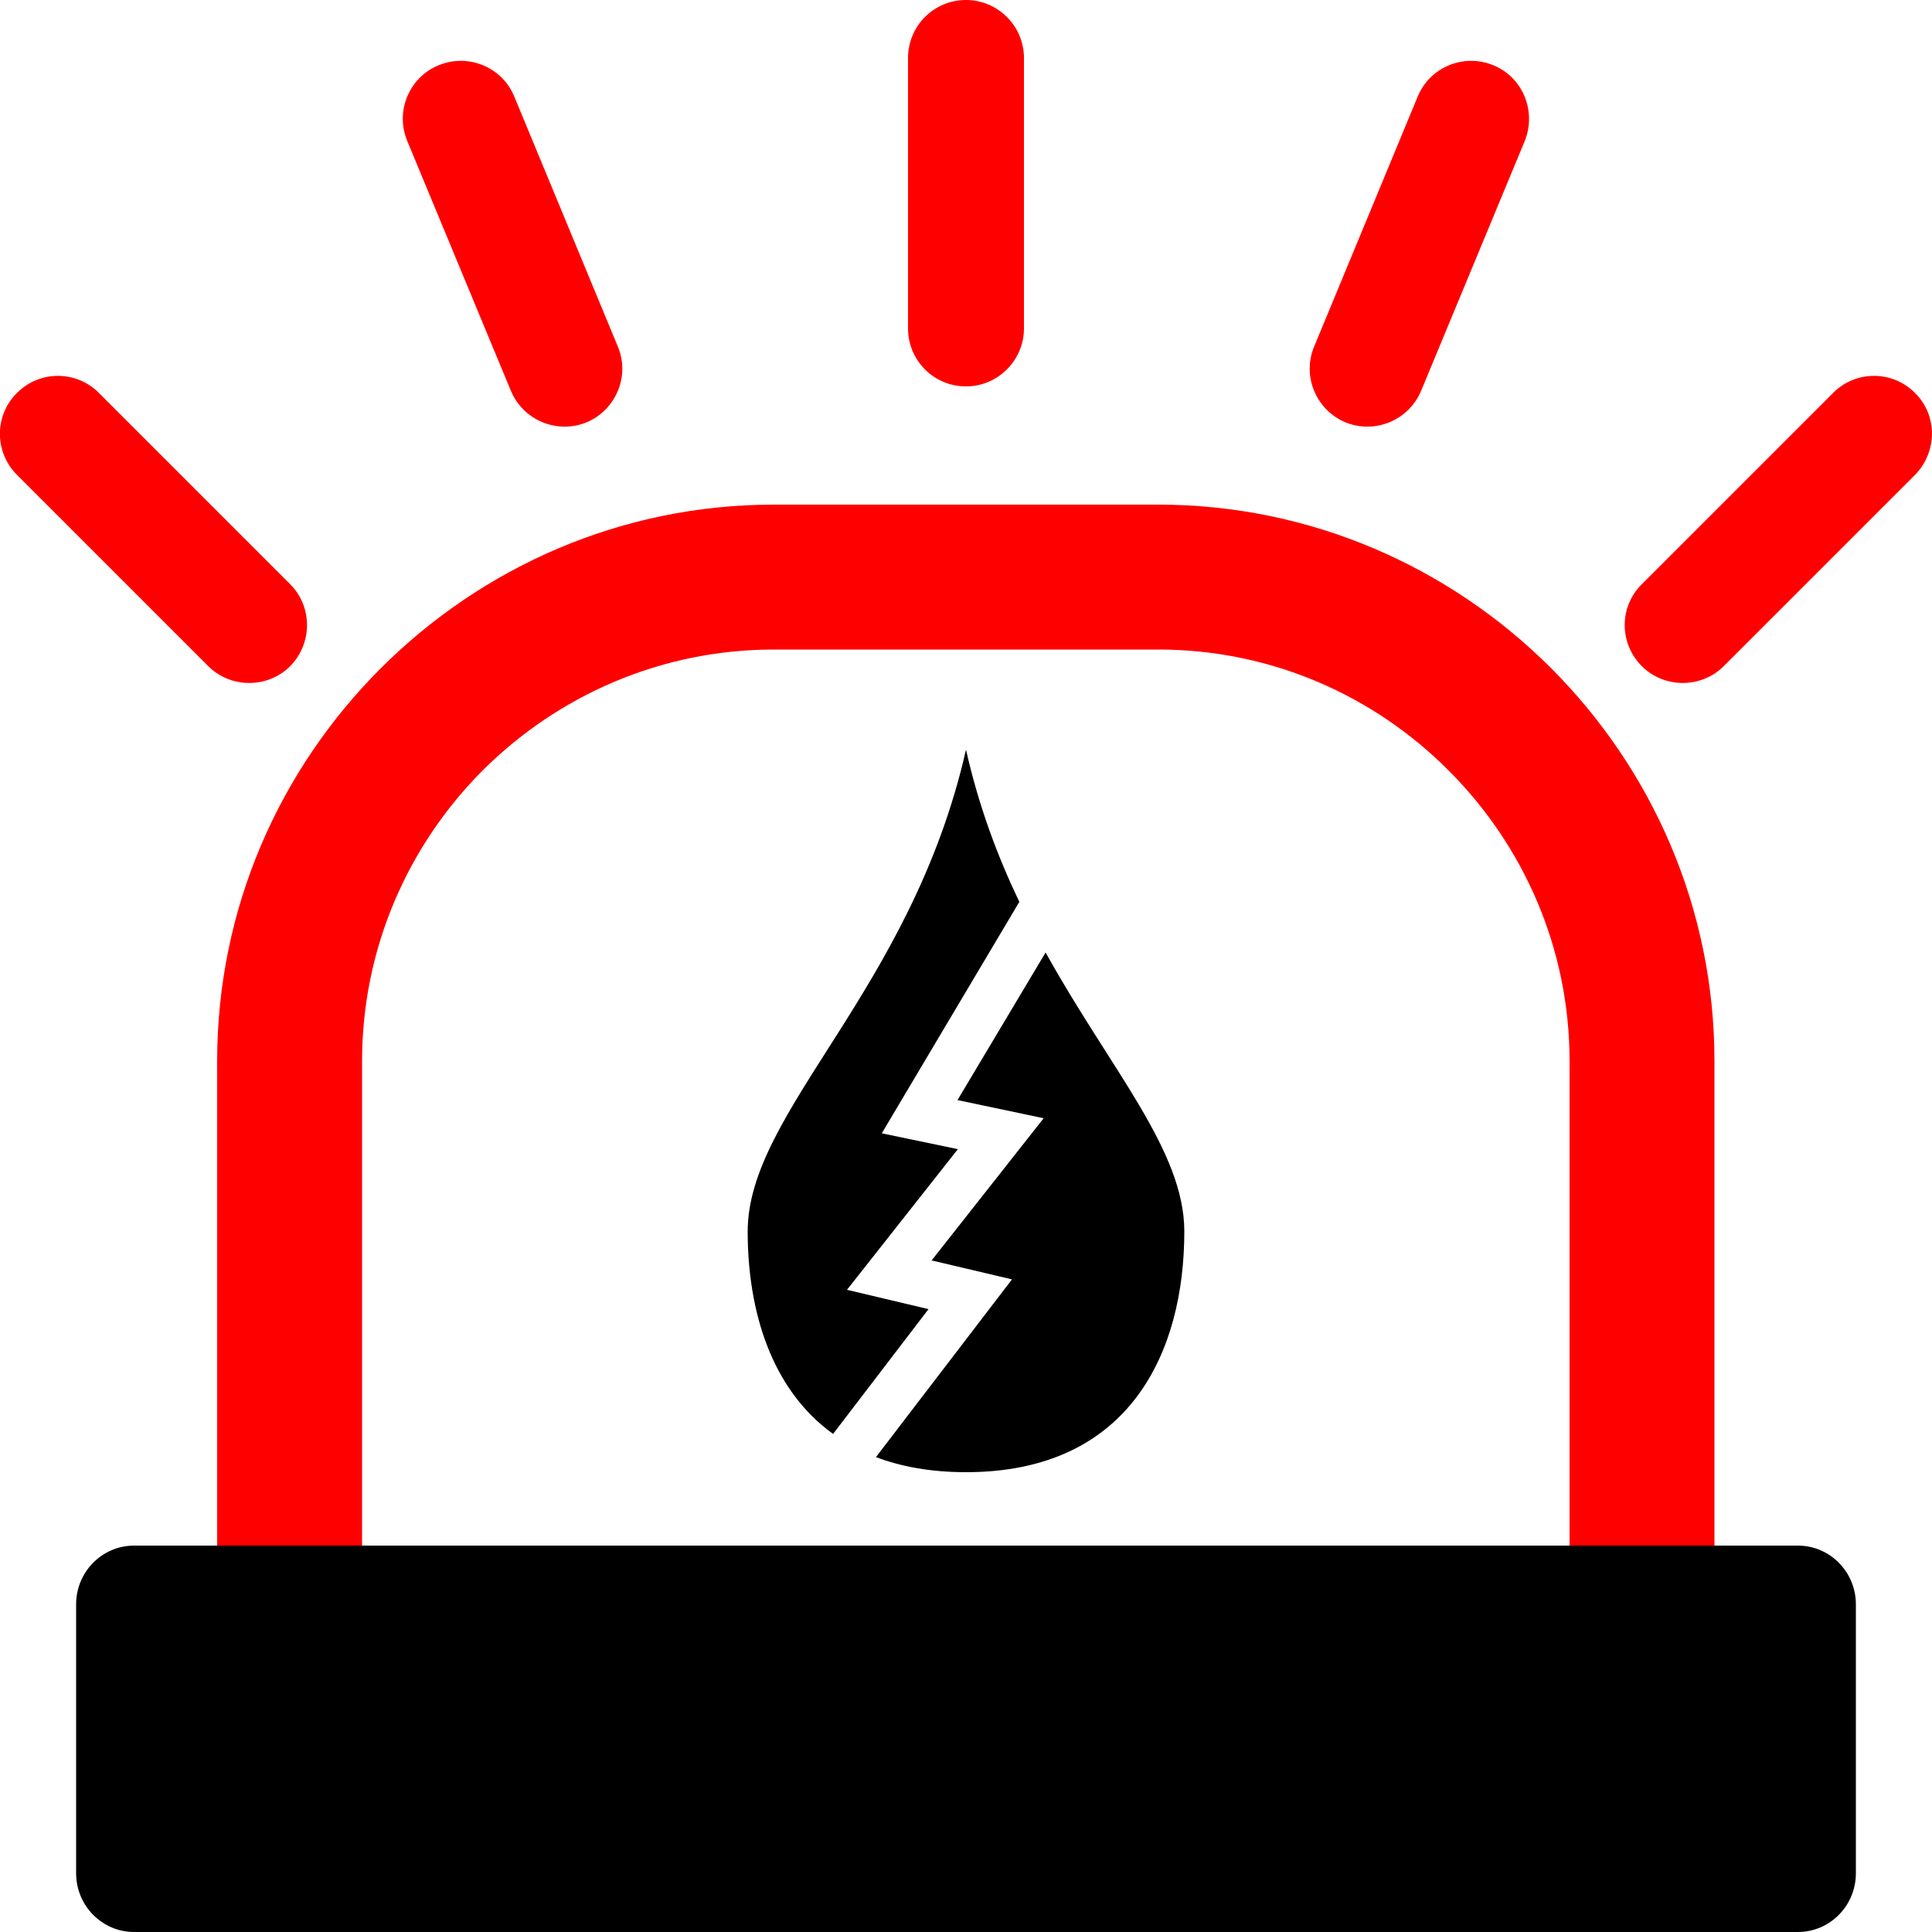 <svg width="50" height="50" viewBox="0 0 50 50" fill="none" xmlns="http://www.w3.org/2000/svg">
<g clip-path="url(#clip0_135_81)">
<path d="M46.53 40H3.47C2.642 40 1.97 40.681 1.97 41.52V48.48C1.97 49.319 2.642 50 3.47 50H46.53C47.358 50 48.03 49.319 48.03 48.48V41.52C48.03 40.681 47.358 40 46.53 40Z" fill="black"/>
<path d="M20.02 13.06H29.98C33.93 13.06 37.53 14.68 40.14 17.29C42.75 19.9 44.37 23.5 44.37 27.46V40H40.62V27.46C40.62 24.53 39.42 21.87 37.49 19.94C35.57 18.01 32.91 16.81 29.98 16.81H20.02C17.09 16.81 14.43 18.01 12.5 19.93C10.57 21.86 9.37 24.53 9.37 27.46V40H5.62V27.46C5.62 23.5 7.24 19.91 9.85 17.3C12.47 14.68 16.07 13.06 20.02 13.06ZM0.44 10.17C1.02 9.58 1.98 9.58 2.56 10.17L7.51 15.12C8.09 15.7 8.09 16.65 7.51 17.24C6.93 17.82 5.97 17.82 5.39 17.24L0.44 12.29C-0.15 11.7 -0.15 10.75 0.44 10.17ZM11.35 1.69C12.12 1.37 13 1.74 13.31 2.5L15.99 8.97C16.31 9.73 15.94 10.61 15.18 10.93C14.42 11.24 13.54 10.88 13.22 10.11L10.54 3.65C10.22 2.88 10.59 2 11.35 1.69ZM25 0C25.82 0 26.5 0.67 26.5 1.5V8.5C26.5 9.33 25.82 10 25 10C24.17 10 23.5 9.33 23.5 8.5V1.5C23.5 0.67 24.17 0 25 0ZM38.65 1.69C37.88 1.37 37 1.74 36.69 2.5L34.01 8.97C33.69 9.73 34.06 10.61 34.82 10.93C35.58 11.24 36.46 10.88 36.78 10.11L39.46 3.65C39.77 2.88 39.41 2 38.65 1.69ZM49.56 10.17C48.98 9.58 48.02 9.58 47.44 10.17L42.49 15.12C41.9 15.7 41.9 16.65 42.49 17.24C43.07 17.82 44.03 17.82 44.61 17.24L49.56 12.29C50.14 11.7 50.15 10.75 49.56 10.17Z" fill="#FF0000"/>
<path fill-rule="evenodd" clip-rule="evenodd" d="M25 19.4C25.33 20.87 25.82 22.17 26.38 23.34L22.82 29.33L24.79 29.74L21.92 33.38L24.03 33.88L21.56 37.11C19.95 35.95 19.35 33.91 19.35 31.87C19.35 28.75 23.59 25.63 25 19.4ZM27.06 24.65C28.74 27.68 30.65 29.77 30.65 31.87C30.65 34.99 29.24 38.1 25 38.1C24.1 38.1 23.33 37.96 22.67 37.71L26.19 33.11L24.11 32.62L27.01 28.94L24.78 28.47L27.06 24.65Z" fill="black"/>
</g>
<defs>
<clipPath id="clip0_135_81">
<rect width="50" height="50" fill="white"/>
</clipPath>
</defs>
</svg>
